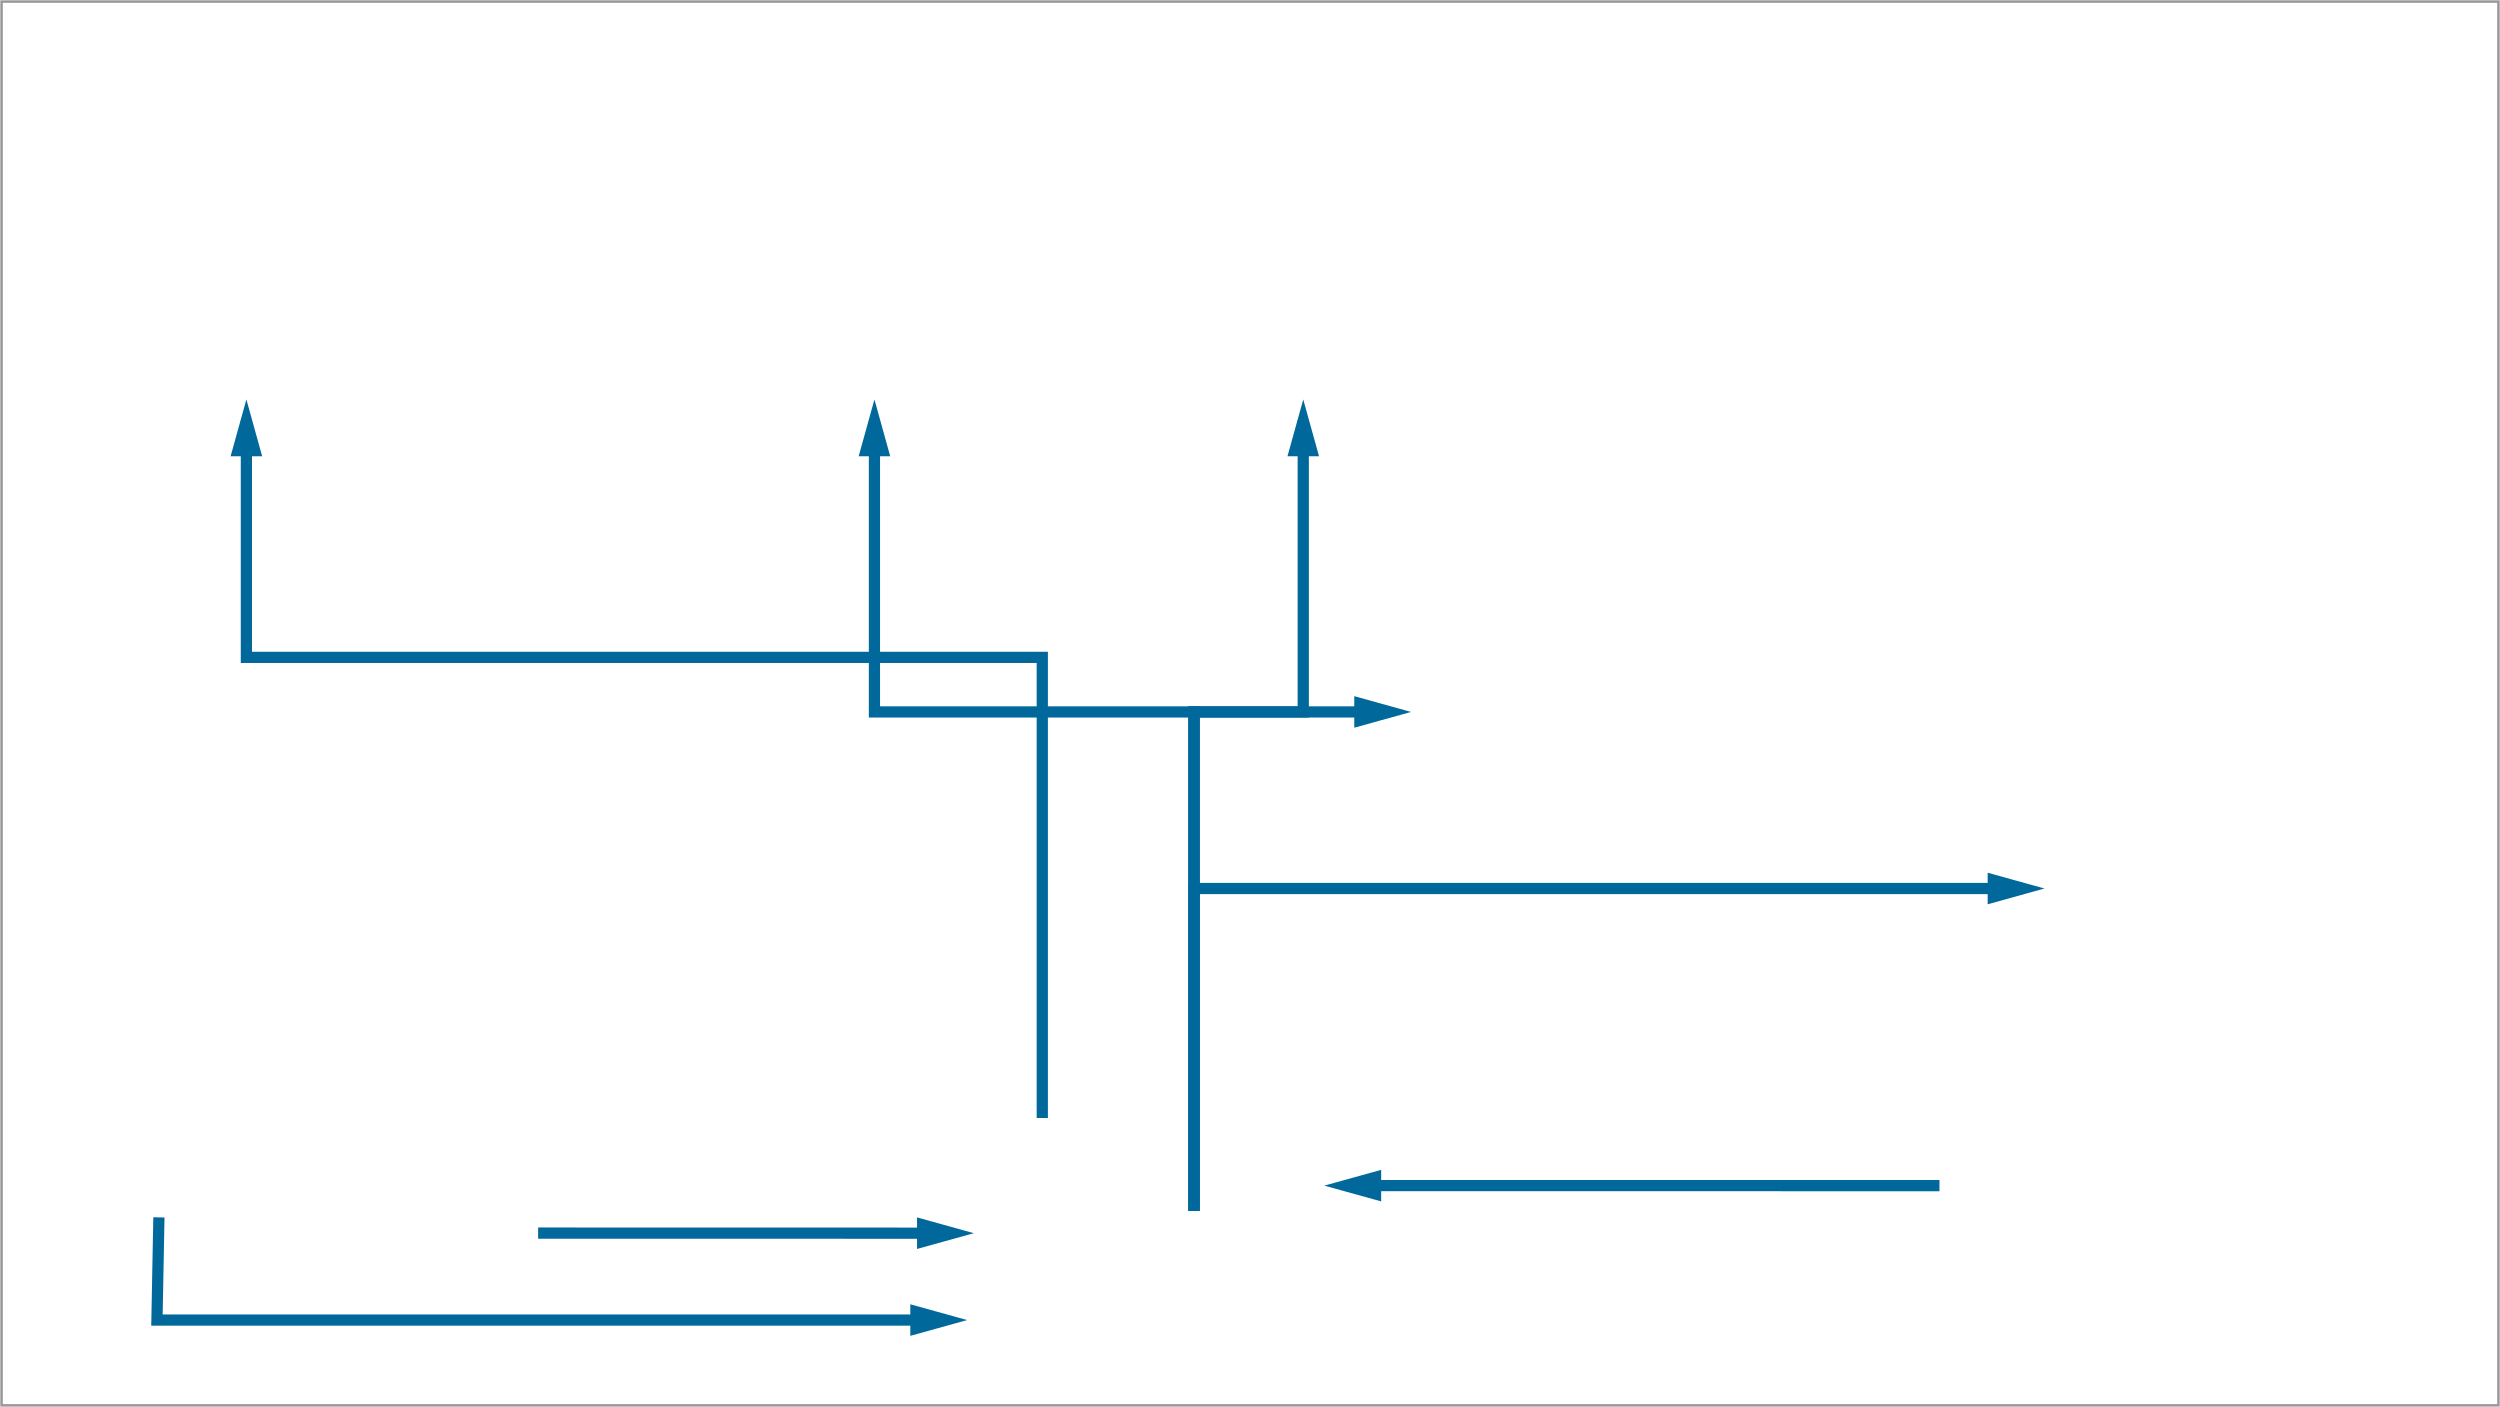 <?xml version="1.0" encoding="UTF-8" standalone="no"?>
<svg width="892px" height="502px" viewBox="0 0 892 502" version="1.1" xmlns="http://www.w3.org/2000/svg" xmlns:xlink="http://www.w3.org/1999/xlink">
    <!-- Generator: Sketch 41 (35326) - http://www.bohemiancoding.com/sketch -->
    <title>nhr</title>
    <desc>Created with Sketch.</desc>
    <defs>
        <rect id="path-1" x="0" y="0" width="892" height="502"></rect>
        <mask id="mask-2" maskContentUnits="userSpaceOnUse" maskUnits="objectBoundingBox" x="0" y="0" width="892" height="502" fill="white">
            <use xlink:href="#path-1"></use>
        </mask>
    </defs>
    <g id="Page-1" stroke="none" stroke-width="1" fill="none" fill-rule="evenodd">
        <g id="pijlen">
            <g id="nhr">
                <g id="background" stroke="#979797" stroke-width="2">
                    <use id="Rectangle" mask="url(#mask-2)" xlink:href="#path-1"></use>
                </g>
                <path d="M480,423.031 L692,423.032" id="x" stroke="#01689B" stroke-width="4"></path>
                <path id="x-decoration-1" d="M480,423.031 L490.8,420.031 L490.8,426.031 L480,423.031 Z" stroke="#01689B" stroke-width="4"></path>
                <polyline id="from-nhr-to-brv" stroke="#01689B" stroke-width="4" points="87.91 150 87.91 234.553 371.887 234.553 371.887 398.9"></polyline>
                <path id="from-nhr-to-brv-decoration-1" d="M87.91,150 L90.91,160.8 L84.91,160.8 L87.91,150 Z" stroke="#01689B" stroke-width="4"></path>
                <polyline id="from-nhr-to-brv" stroke="#01689B" stroke-width="4" points="312 150 312 254.02 426.031 254.02 426.031 432"></polyline>
                <path id="from-nhr-to-brv-decoration-1" d="M312,150 L315,160.8 L309,160.8 L312,150 Z" stroke="#01689B" stroke-width="4"></path>
                <polyline id="from-nhr-to-brv" stroke="#01689B" stroke-width="4" points="465 150 465 254.02 426.031 254.02 426.031 432"></polyline>
                <path id="from-nhr-to-brv-decoration-1" d="M465,150 L468,160.8 L462,160.8 L465,150 Z" stroke="#01689B" stroke-width="4"></path>
                <polyline id="from-nhr-to-brv-copy" stroke="#01689B" stroke-width="4" points="496 254.02 426.031 254.02 426.031 432"></polyline>
                <path id="from-nhr-to-brv-copy-decoration-1" d="M496,254.02 L485.2,257.02 L485.2,251.02 L496,254.02 Z" stroke="#01689B" stroke-width="4"></path>
                <polyline id="from-nhr-to-brv-copy-2" stroke="#01689B" stroke-width="4" points="722 317.02 426.031 317.02 426.031 432"></polyline>
                <path id="from-nhr-to-brv-copy-2-decoration-1" d="M722,317.02 L711.2,320.02 L711.2,314.02 L722,317.02 Z" stroke="#01689B" stroke-width="4"></path>
                <path d="M340,440 L192,439.969" id="x-copy" stroke="#01689B" stroke-width="4"></path>
                <path id="x-copy-decoration-1" d="M340,440 L329.199,442.998 L329.201,436.998 L340,440 Z" stroke="#01689B" stroke-width="4"></path>
                <polyline id="x-copy-2" stroke="#01689B" stroke-width="4" points="337.6 470.999 56 471 56.699 434.359"></polyline>
                <path id="x-copy-2-decoration-1" d="M337.6,470.999 L326.8,473.999 L326.8,467.999 L337.6,470.999 Z" stroke="#01689B" stroke-width="4"></path>
            </g>
        </g>
    </g>
</svg>
